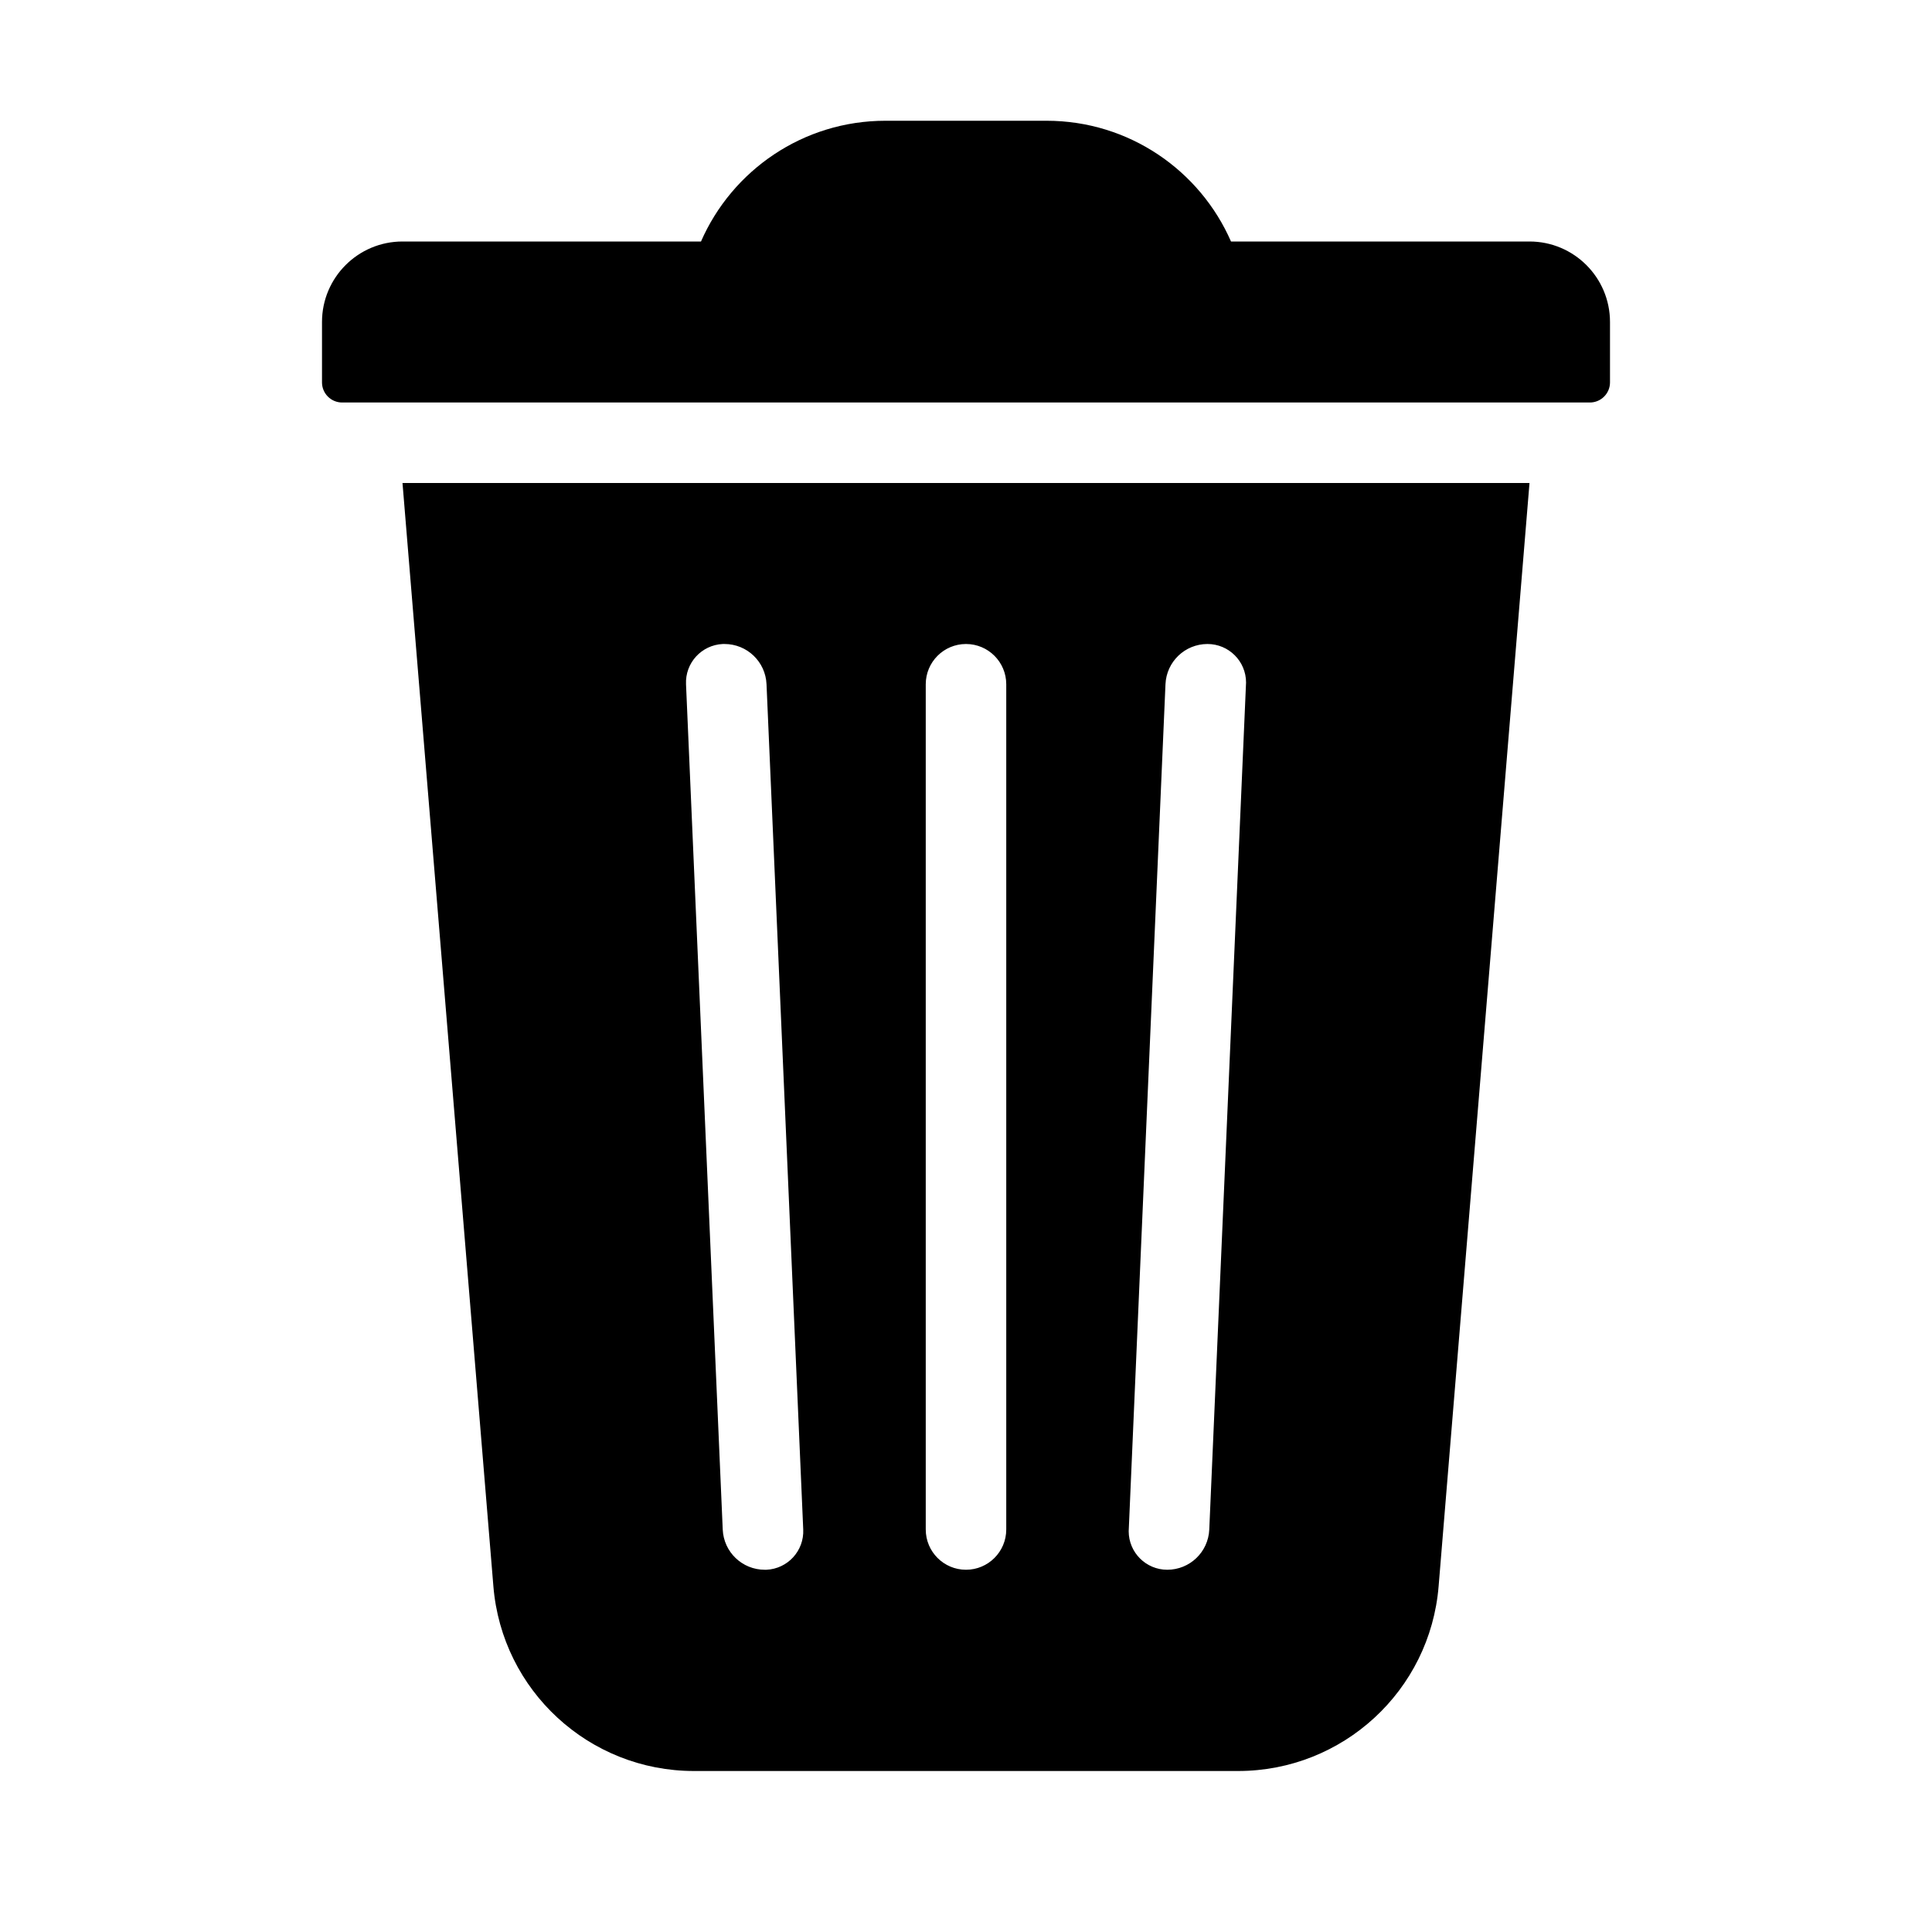 <svg width="24" height="24" viewBox="0 0 24 24" fill="none" xmlns="http://www.w3.org/2000/svg">
<path d="M19 6L17.871 19.705C17.765 21.002 16.681 22 15.38 22H8.62C7.319 22 6.235 21.002 6.129 19.705L5 6H19ZM12 8C11.724 8 11.5 8.224 11.5 8.5V19C11.5 19.276 11.724 19.5 12 19.5C12.276 19.5 12.5 19.276 12.5 19V8.5C12.5 8.224 12.276 8 12 8ZM15 8C14.72 8 14.49 8.22 14.478 8.5L14.022 19L14.021 19.021C14.021 19.286 14.236 19.5 14.5 19.5C14.78 19.5 15.01 19.28 15.022 19L15.478 8.5L15.479 8.479C15.479 8.214 15.264 8 15 8ZM9 8L8.979 8C8.715 8.012 8.51 8.235 8.522 8.5L8.978 19C8.99 19.28 9.22 19.5 9.5 19.5C9.507 19.5 9.514 19.5 9.521 19.5C9.785 19.488 9.99 19.265 9.978 19L9.522 8.5C9.51 8.22 9.28 8 9 8ZM13 1.5C14.025 1.5 14.906 2.117 15.292 3L19 3C19.552 3 20 3.448 20 4V4.75C20 4.888 19.888 5 19.75 5H4.25C4.112 5 4 4.888 4 4.75V4C4 3.448 4.448 3 5 3L8.708 3C9.094 2.117 9.975 1.5 11 1.5H13Z" fill="currentColor"/>
</svg>
